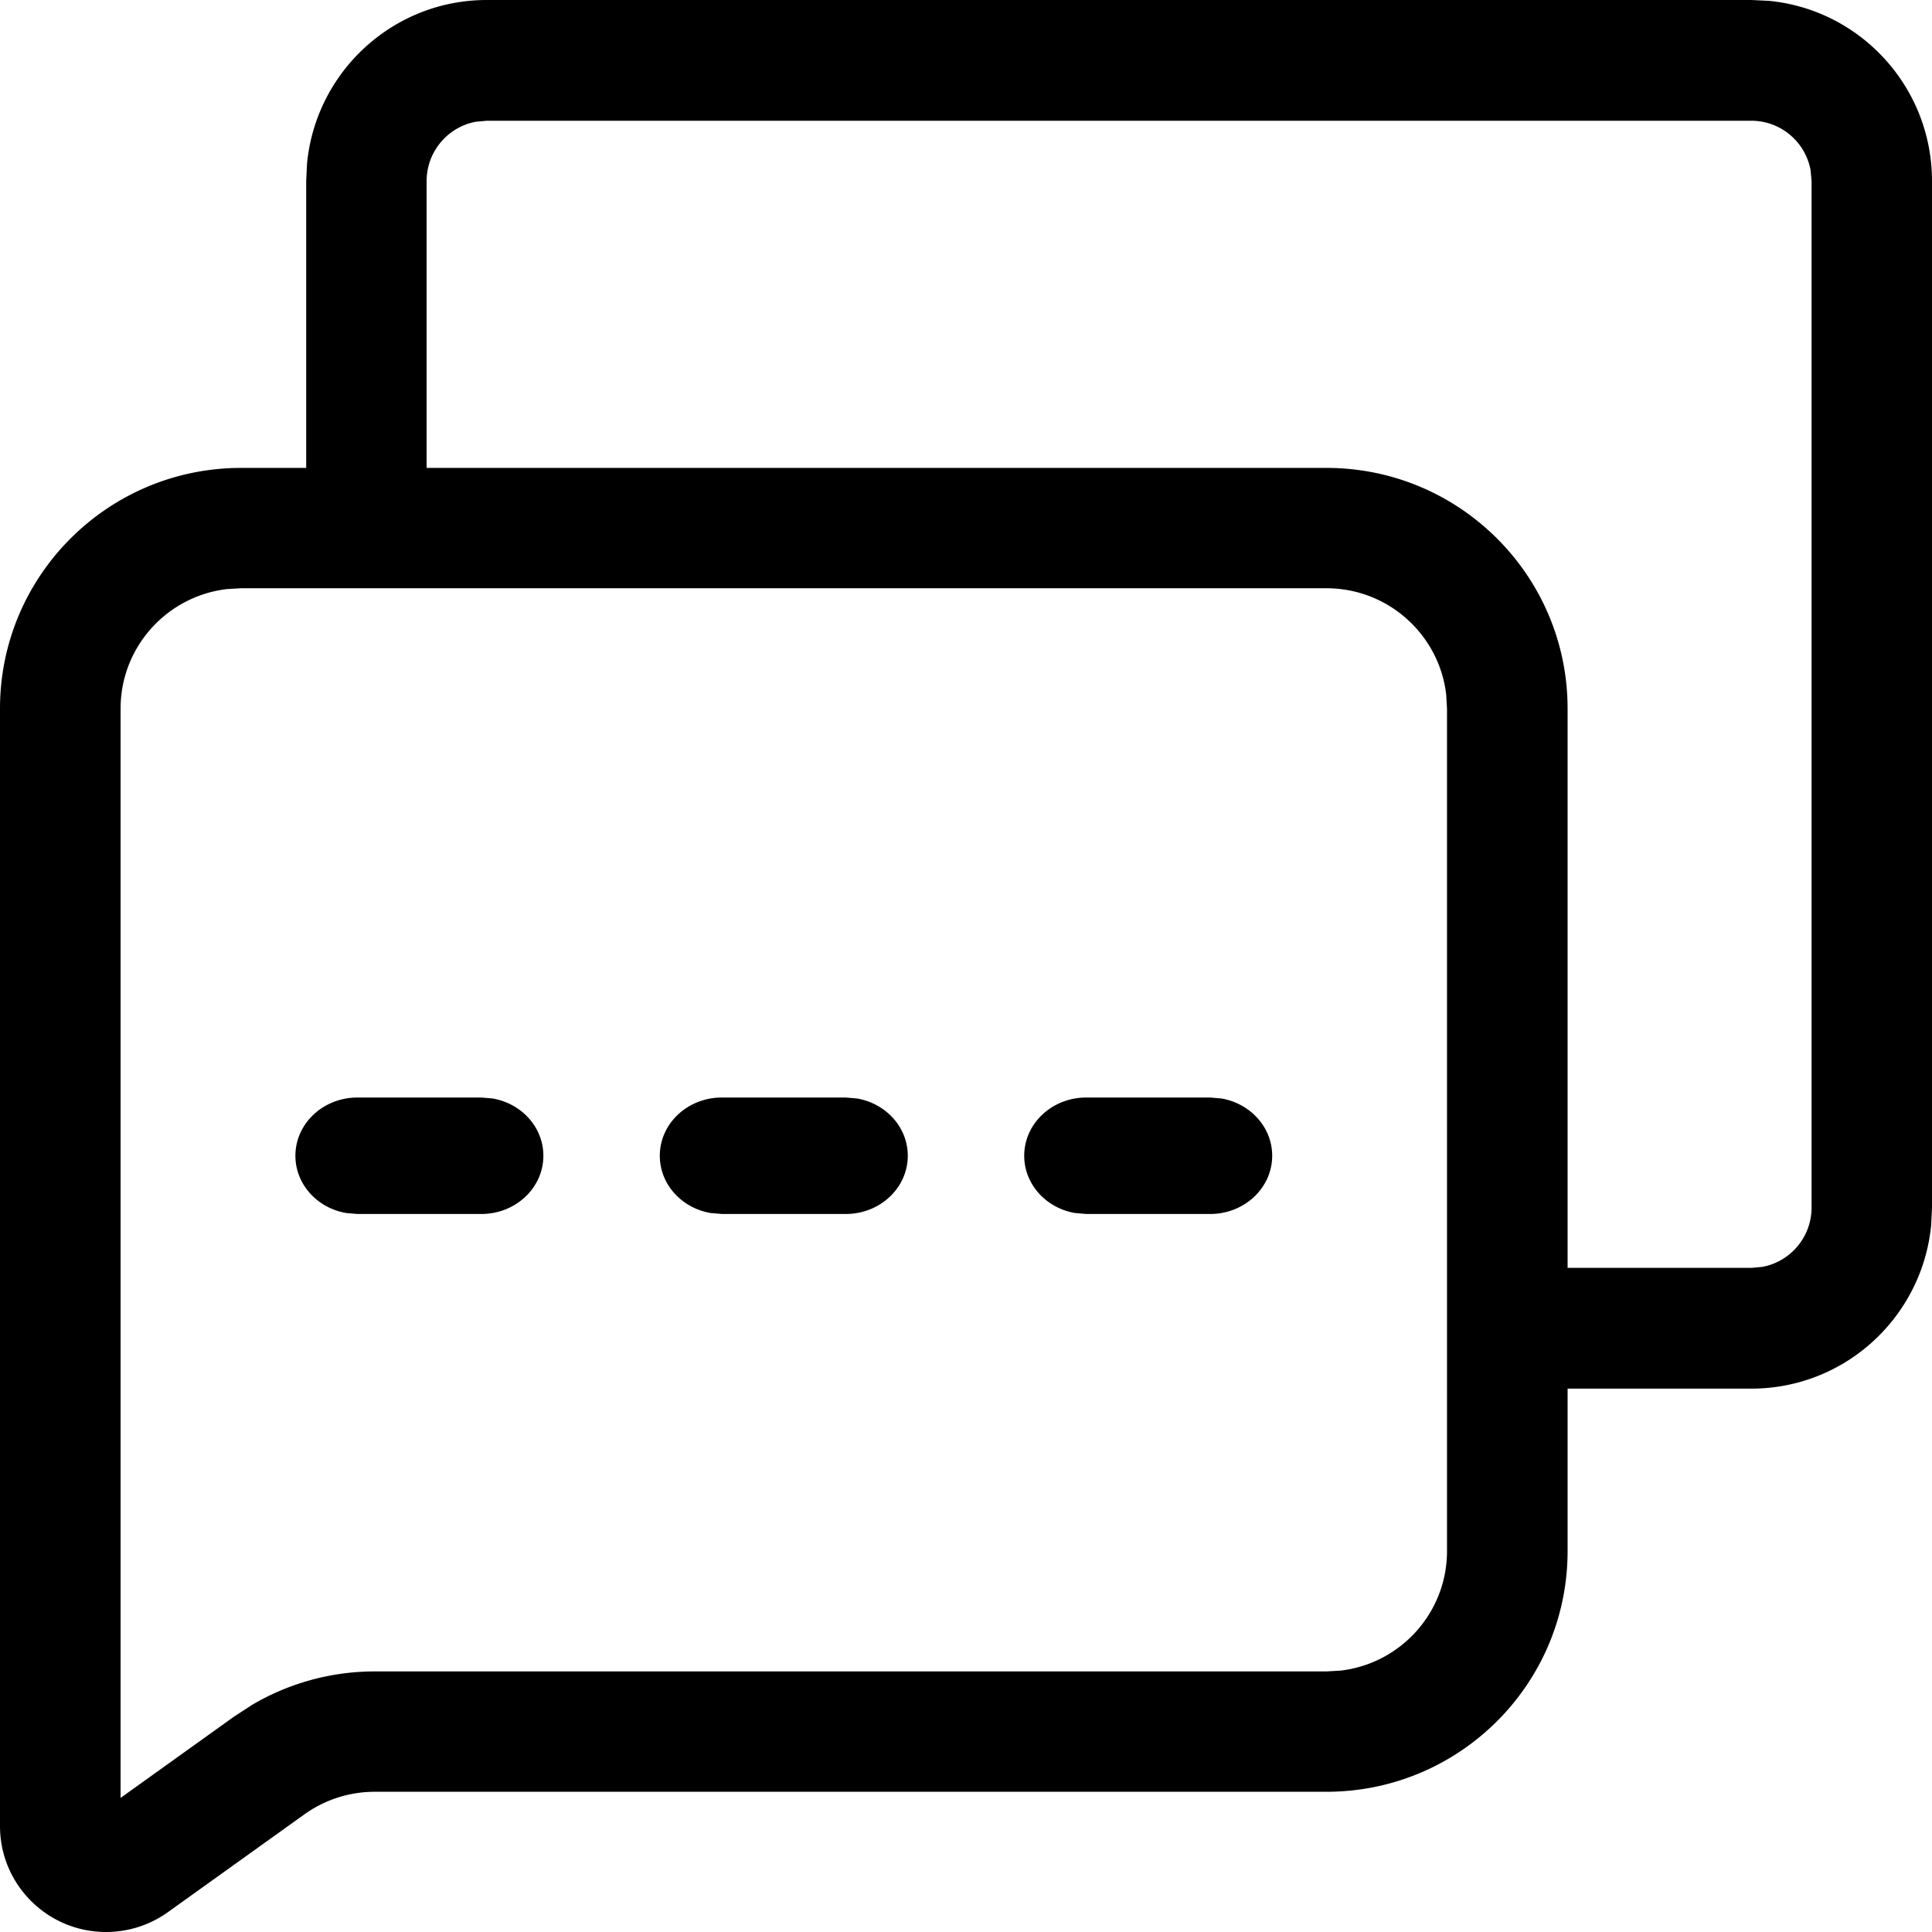 <svg class="icon" width="200" height="200" viewBox="0 0 1024 1024" xmlns="http://www.w3.org/2000/svg"><path d="M928.254 0l9.221.44C986.027 5.091 1024 46.1 1024 96v544l-.439 9.246c-4.64 48.68-45.538 86.754-95.307 86.754h-97.397v86.1c0 69.756-56.09 126.435-125.71 127.562l-2.115.017H198.609a63.995 63.995 0 0 0-37.274 11.971l-72.313 51.817A56.302 56.302 0 0 1 56.227 1024C25.174 1024 0 998.874 0 967.88V375.578C0 305.118 57.229 248 127.824 248h34.462V96l.439-9.246C167.365 38.074 208.263 0 258.032 0h670.222zm-225.22 311.789h-575.21l-7.454.43c-31.785 3.684-56.457 30.646-56.457 63.36V952.93l60.146-43.098 9.568-6.228a128.013 128.013 0 0 1 64.981-17.715h504.425l7.454-.43c31.785-3.684 56.457-30.646 56.457-63.36V375.579l-.429-7.44c-3.691-31.724-30.706-56.35-63.482-56.35zM928.253 64H258.032l-5.737.515C237.407 67.224 226.117 80.29 226.117 96l-.002 152h476.918c69.89 0 126.678 55.982 127.807 125.469l.017 2.11V672h97.397l5.737-.515c14.888-2.709 26.178-15.775 26.178-31.485V96l-.514-5.752C956.953 75.32 943.922 64 928.254 64zM448.286 581.714l5.906.497c15.328 2.613 26.95 15.212 26.95 30.36 0 17.043-14.71 30.858-32.856 30.858H382.57l-5.906-.498c-15.328-2.612-26.95-15.211-26.95-30.36 0-17.042 14.71-30.857 32.856-30.857h65.715zm193.143 0l5.906.497c15.328 2.613 26.95 15.212 26.95 30.36 0 17.043-14.71 30.858-32.856 30.858h-65.715l-5.906-.498c-15.328-2.612-26.95-15.211-26.95-30.36 0-17.042 14.71-30.857 32.856-30.857h65.715zm-386.286 0l5.906.497c15.328 2.613 26.951 15.212 26.951 30.36 0 17.043-14.71 30.858-32.857 30.858h-65.714l-5.907-.498c-15.328-2.612-26.95-15.211-26.95-30.36 0-17.042 14.71-30.857 32.857-30.857h65.714z"/></svg>